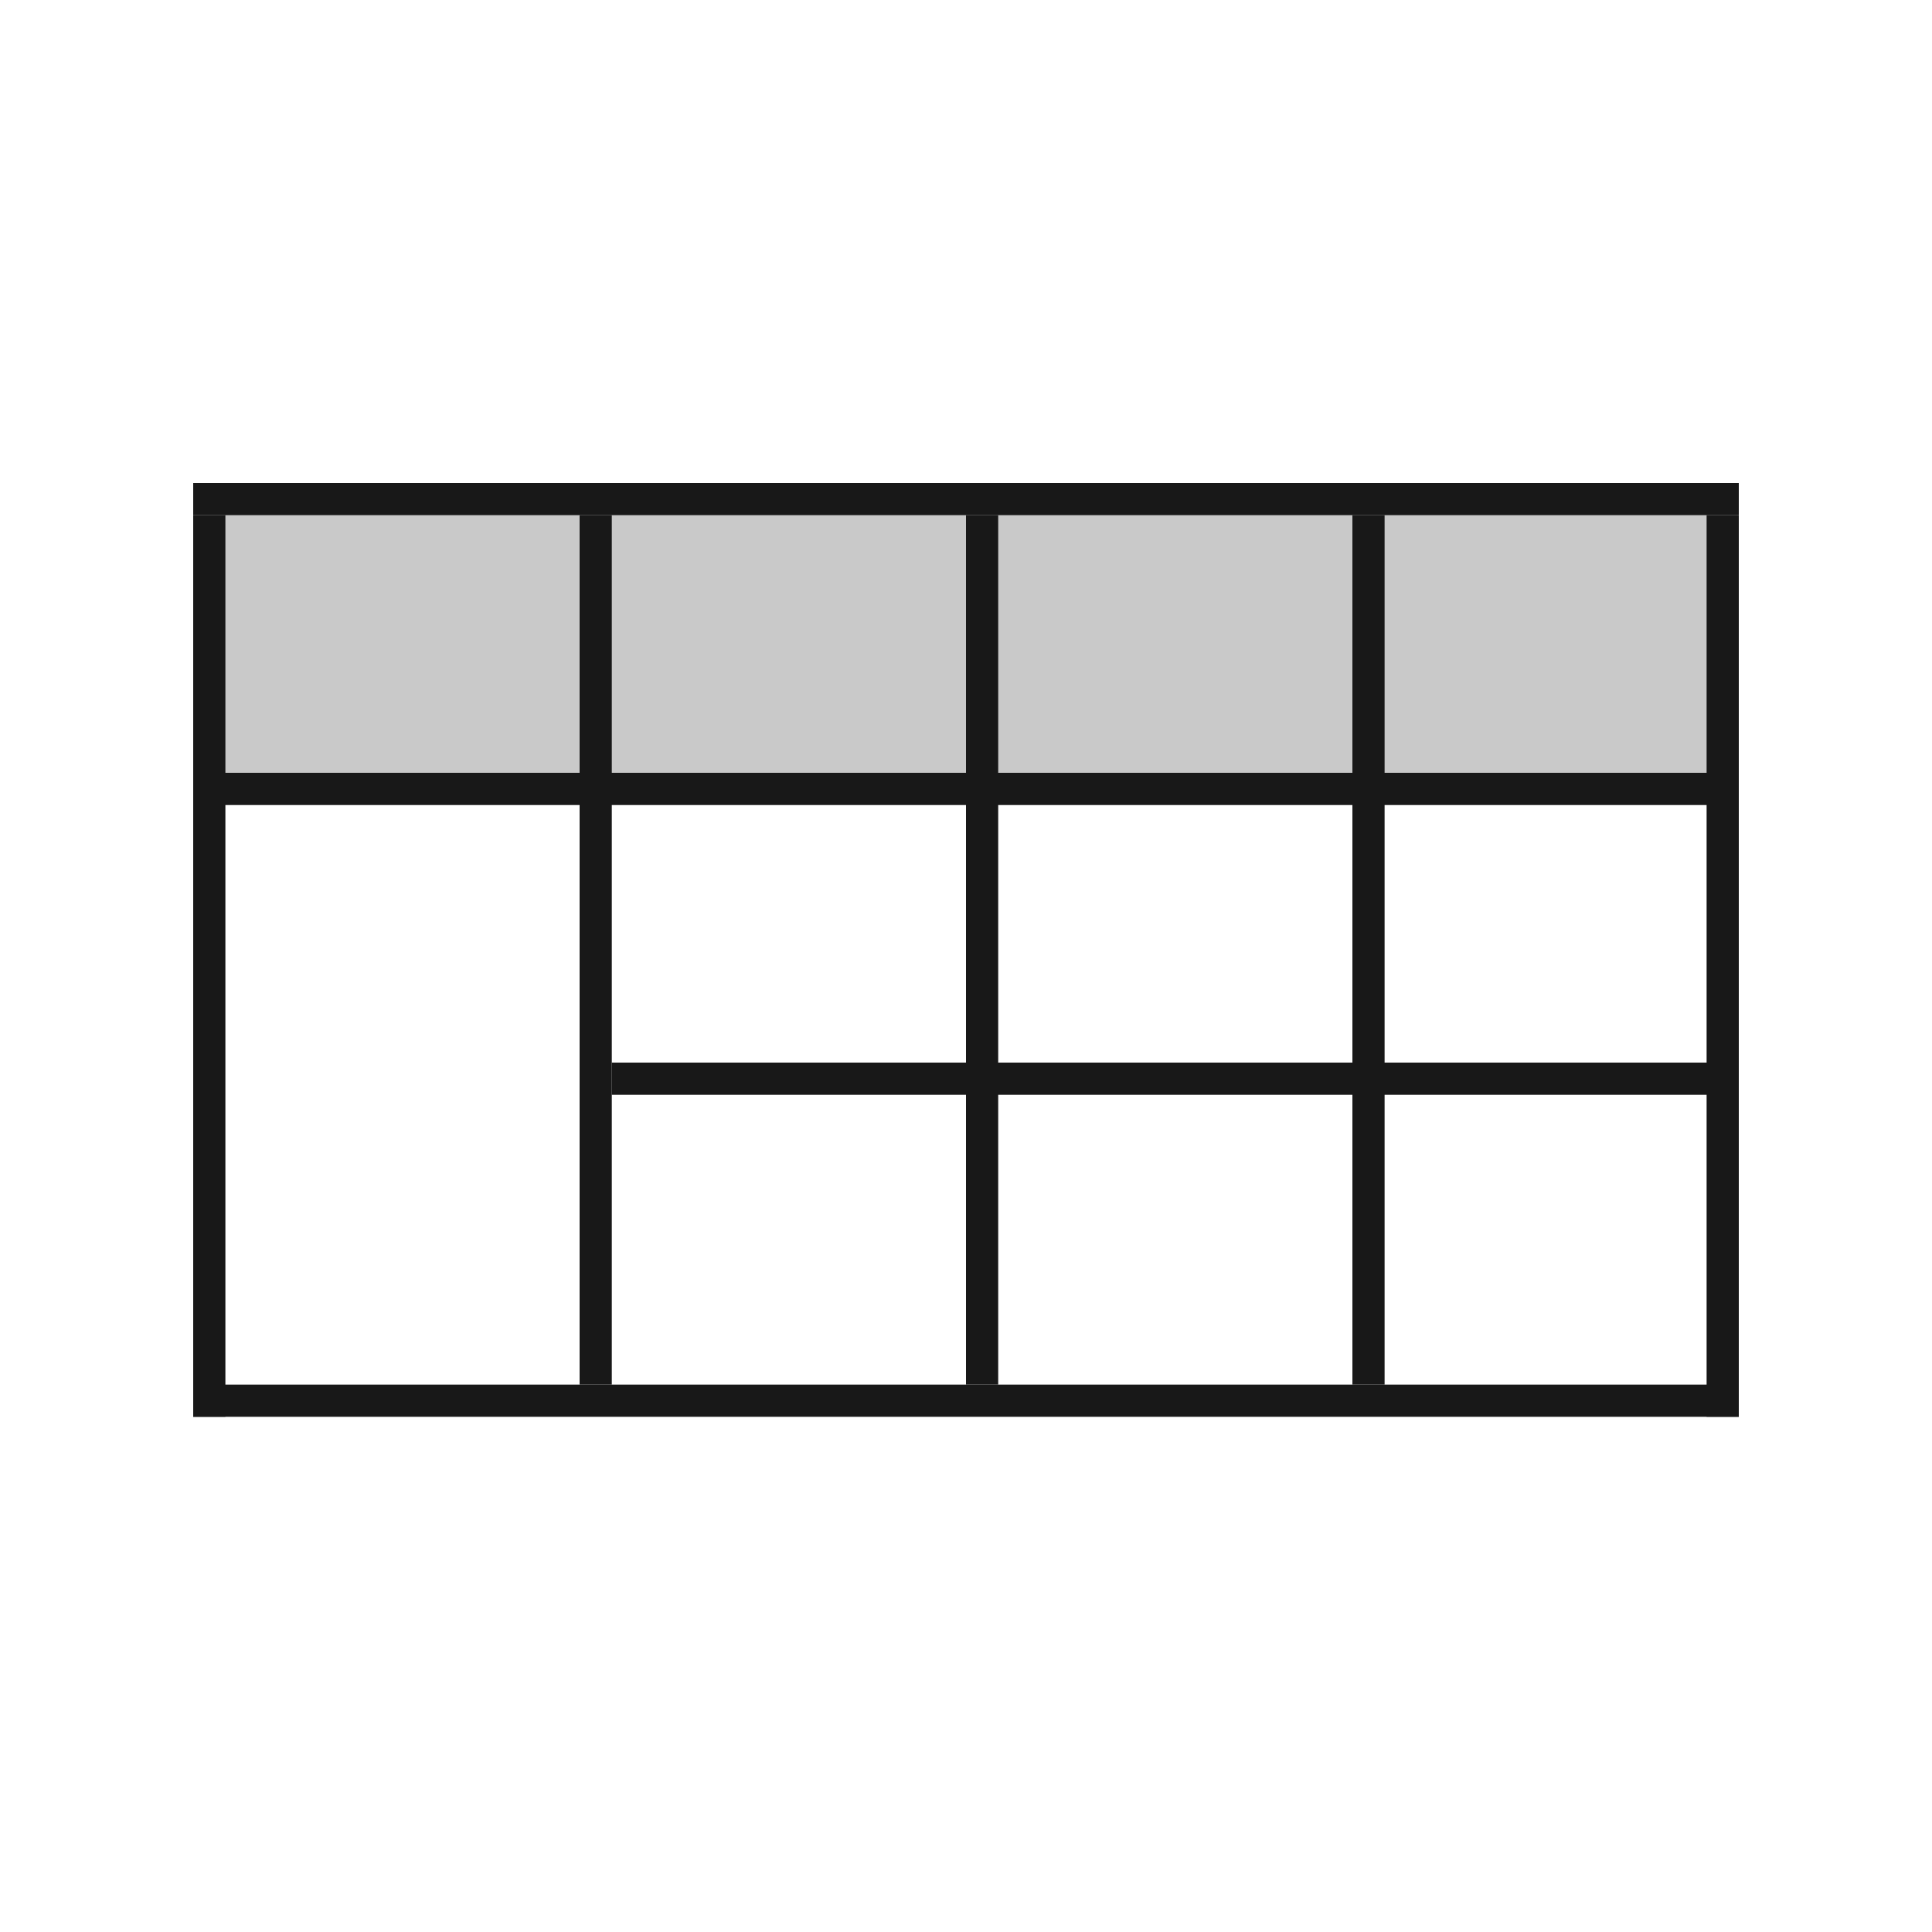 <svg width="60" height="60" viewBox="0 0 60 60" fill="none" xmlns="http://www.w3.org/2000/svg">
<rect width="60" height="60" fill="white"/>
<rect x="6" y="16" width="48" height="9" fill="#C9C9C9"/>
<line x1="18.5" y1="16" x2="18.5" y2="43" stroke="#181818"/>
<line x1="30.5" y1="16" x2="30.5" y2="43" stroke="#181818"/>
<line x1="42.5" y1="16" x2="42.5" y2="43" stroke="#181818"/>
<line x1="6" y1="15.5" x2="54" y2="15.5" stroke="#181818"/>
<line x1="6.5" y1="16" x2="6.5" y2="44" stroke="#181818"/>
<line x1="53.5" y1="16" x2="53.5" y2="44" stroke="#181818"/>
<line x1="6" y1="24.5" x2="54" y2="24.5" stroke="#181818"/>
<line x1="19" y1="33.5" x2="54" y2="33.5" stroke="#181818"/>
<line x1="6" y1="43.5" x2="54" y2="43.5" stroke="#181818"/>
</svg>
